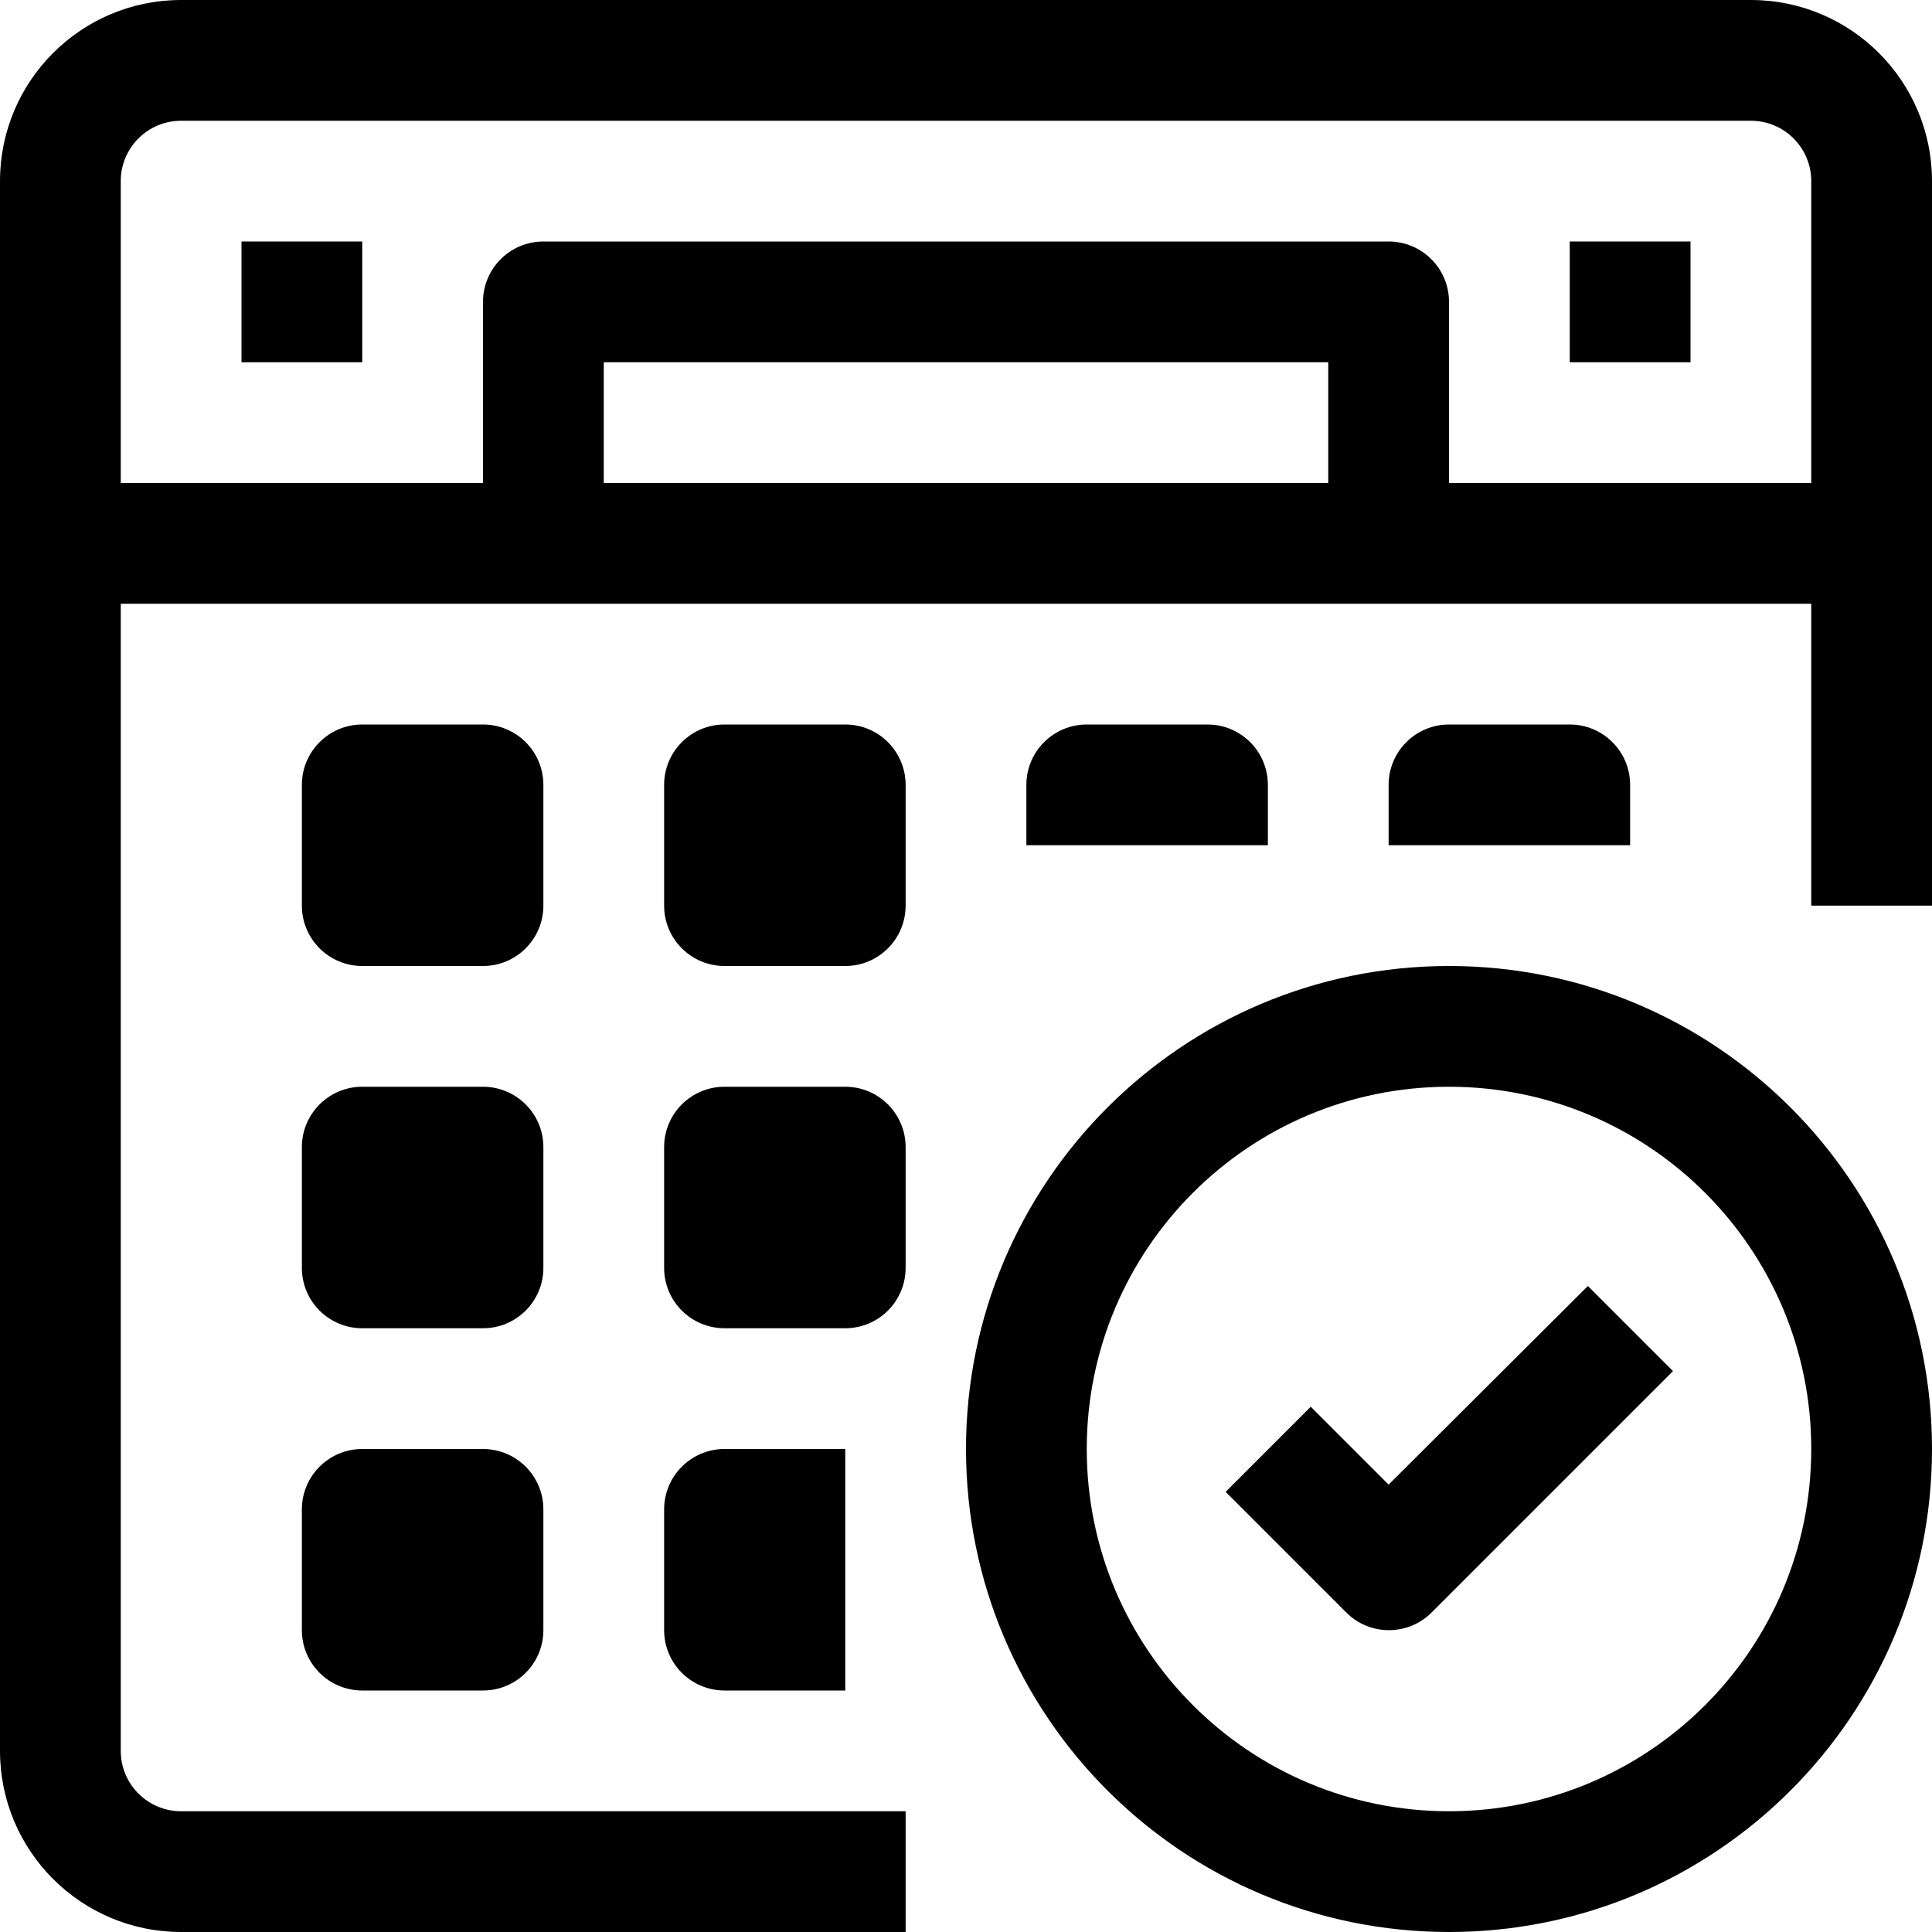 <?xml version="1.0" encoding="iso-8859-1"?>
<!-- Generator: Adobe Illustrator 19.0.0, SVG Export Plug-In . SVG Version: 6.00 Build 0)  -->
<svg xmlns="http://www.w3.org/2000/svg" xmlns:xlink="http://www.w3.org/1999/xlink" version="1.1" id="Capa_1" x="0px" y="0px" viewBox="0 0 512 512" style="enable-background:new 0 0 512 512;" xml:space="preserve">
<g>
	<g>
		<g>
			<path d="M464,0H48C21.49,0,0,21.49,0,48v416c0,26.51,21.49,48,48,48h192v-32H48c-8.837,0-16-7.163-16-16V160h448v80h32V48     C512,21.49,490.51,0,464,0z M352,128H160V96h192V128z M480,128h-96V80c0-8.837-7.163-16-16-16H144c-8.837,0-16,7.163-16,16v48H32     V48c0-8.837,7.163-16,16-16h416c8.837,0,16,7.163,16,16V128z"/>
			<rect x="64" y="64" width="32" height="32"/>
			<rect x="416" y="64" width="32" height="32"/>
			<path d="M144,208c0-8.837-7.163-16-16-16H96c-8.837,0-16,7.163-16,16v32c0,8.837,7.163,16,16,16h32c8.837,0,16-7.163,16-16V208z"/>
			<path d="M336,208c0-8.837-7.163-16-16-16h-32c-8.837,0-16,7.163-16,16v16h64V208z"/>
			<path d="M432,208c0-8.837-7.163-16-16-16h-32c-8.837,0-16,7.163-16,16v16h64V208z"/>
			<path d="M224,192h-32c-8.837,0-16,7.163-16,16v32c0,8.837,7.163,16,16,16h32c8.837,0,16-7.163,16-16v-32     C240,199.163,232.837,192,224,192z"/>
			<path d="M144,304c0-8.837-7.163-16-16-16H96c-8.837,0-16,7.163-16,16v32c0,8.837,7.163,16,16,16h32c8.837,0,16-7.163,16-16V304z"/>
			<path d="M224,288h-32c-8.837,0-16,7.163-16,16v32c0,8.837,7.163,16,16,16h32c8.837,0,16-7.163,16-16v-32     C240,295.163,232.837,288,224,288z"/>
			<path d="M128,384H96c-8.837,0-16,7.163-16,16v32c0,8.837,7.163,16,16,16h32c8.837,0,16-7.163,16-16v-32     C144,391.163,136.837,384,128,384z"/>
			<path d="M176,400v32c0,8.837,7.163,16,16,16h32v-64h-32C183.163,384,176,391.163,176,400z"/>
			<path d="M384,256c-70.692,0-128,57.308-128,128s57.308,128,128,128s128-57.308,128-128S454.692,256,384,256z M384,480     c-53.019,0-96-42.981-96-96s42.981-96,96-96s96,42.981,96,96S437.019,480,384,480z"/>
			<path d="M368,393.44l-20.64-20.64l-22.56,22.56l32,32c6.241,6.204,16.319,6.204,22.56,0l64-64L420.8,340.8L368,393.44z"/>
		</g>
	</g>
</g>
<g>
</g>
<g>
</g>
<g>
</g>
<g>
</g>
<g>
</g>
<g>
</g>
<g>
</g>
<g>
</g>
<g>
</g>
<g>
</g>
<g>
</g>
<g>
</g>
<g>
</g>
<g>
</g>
<g>
</g>
</svg>
